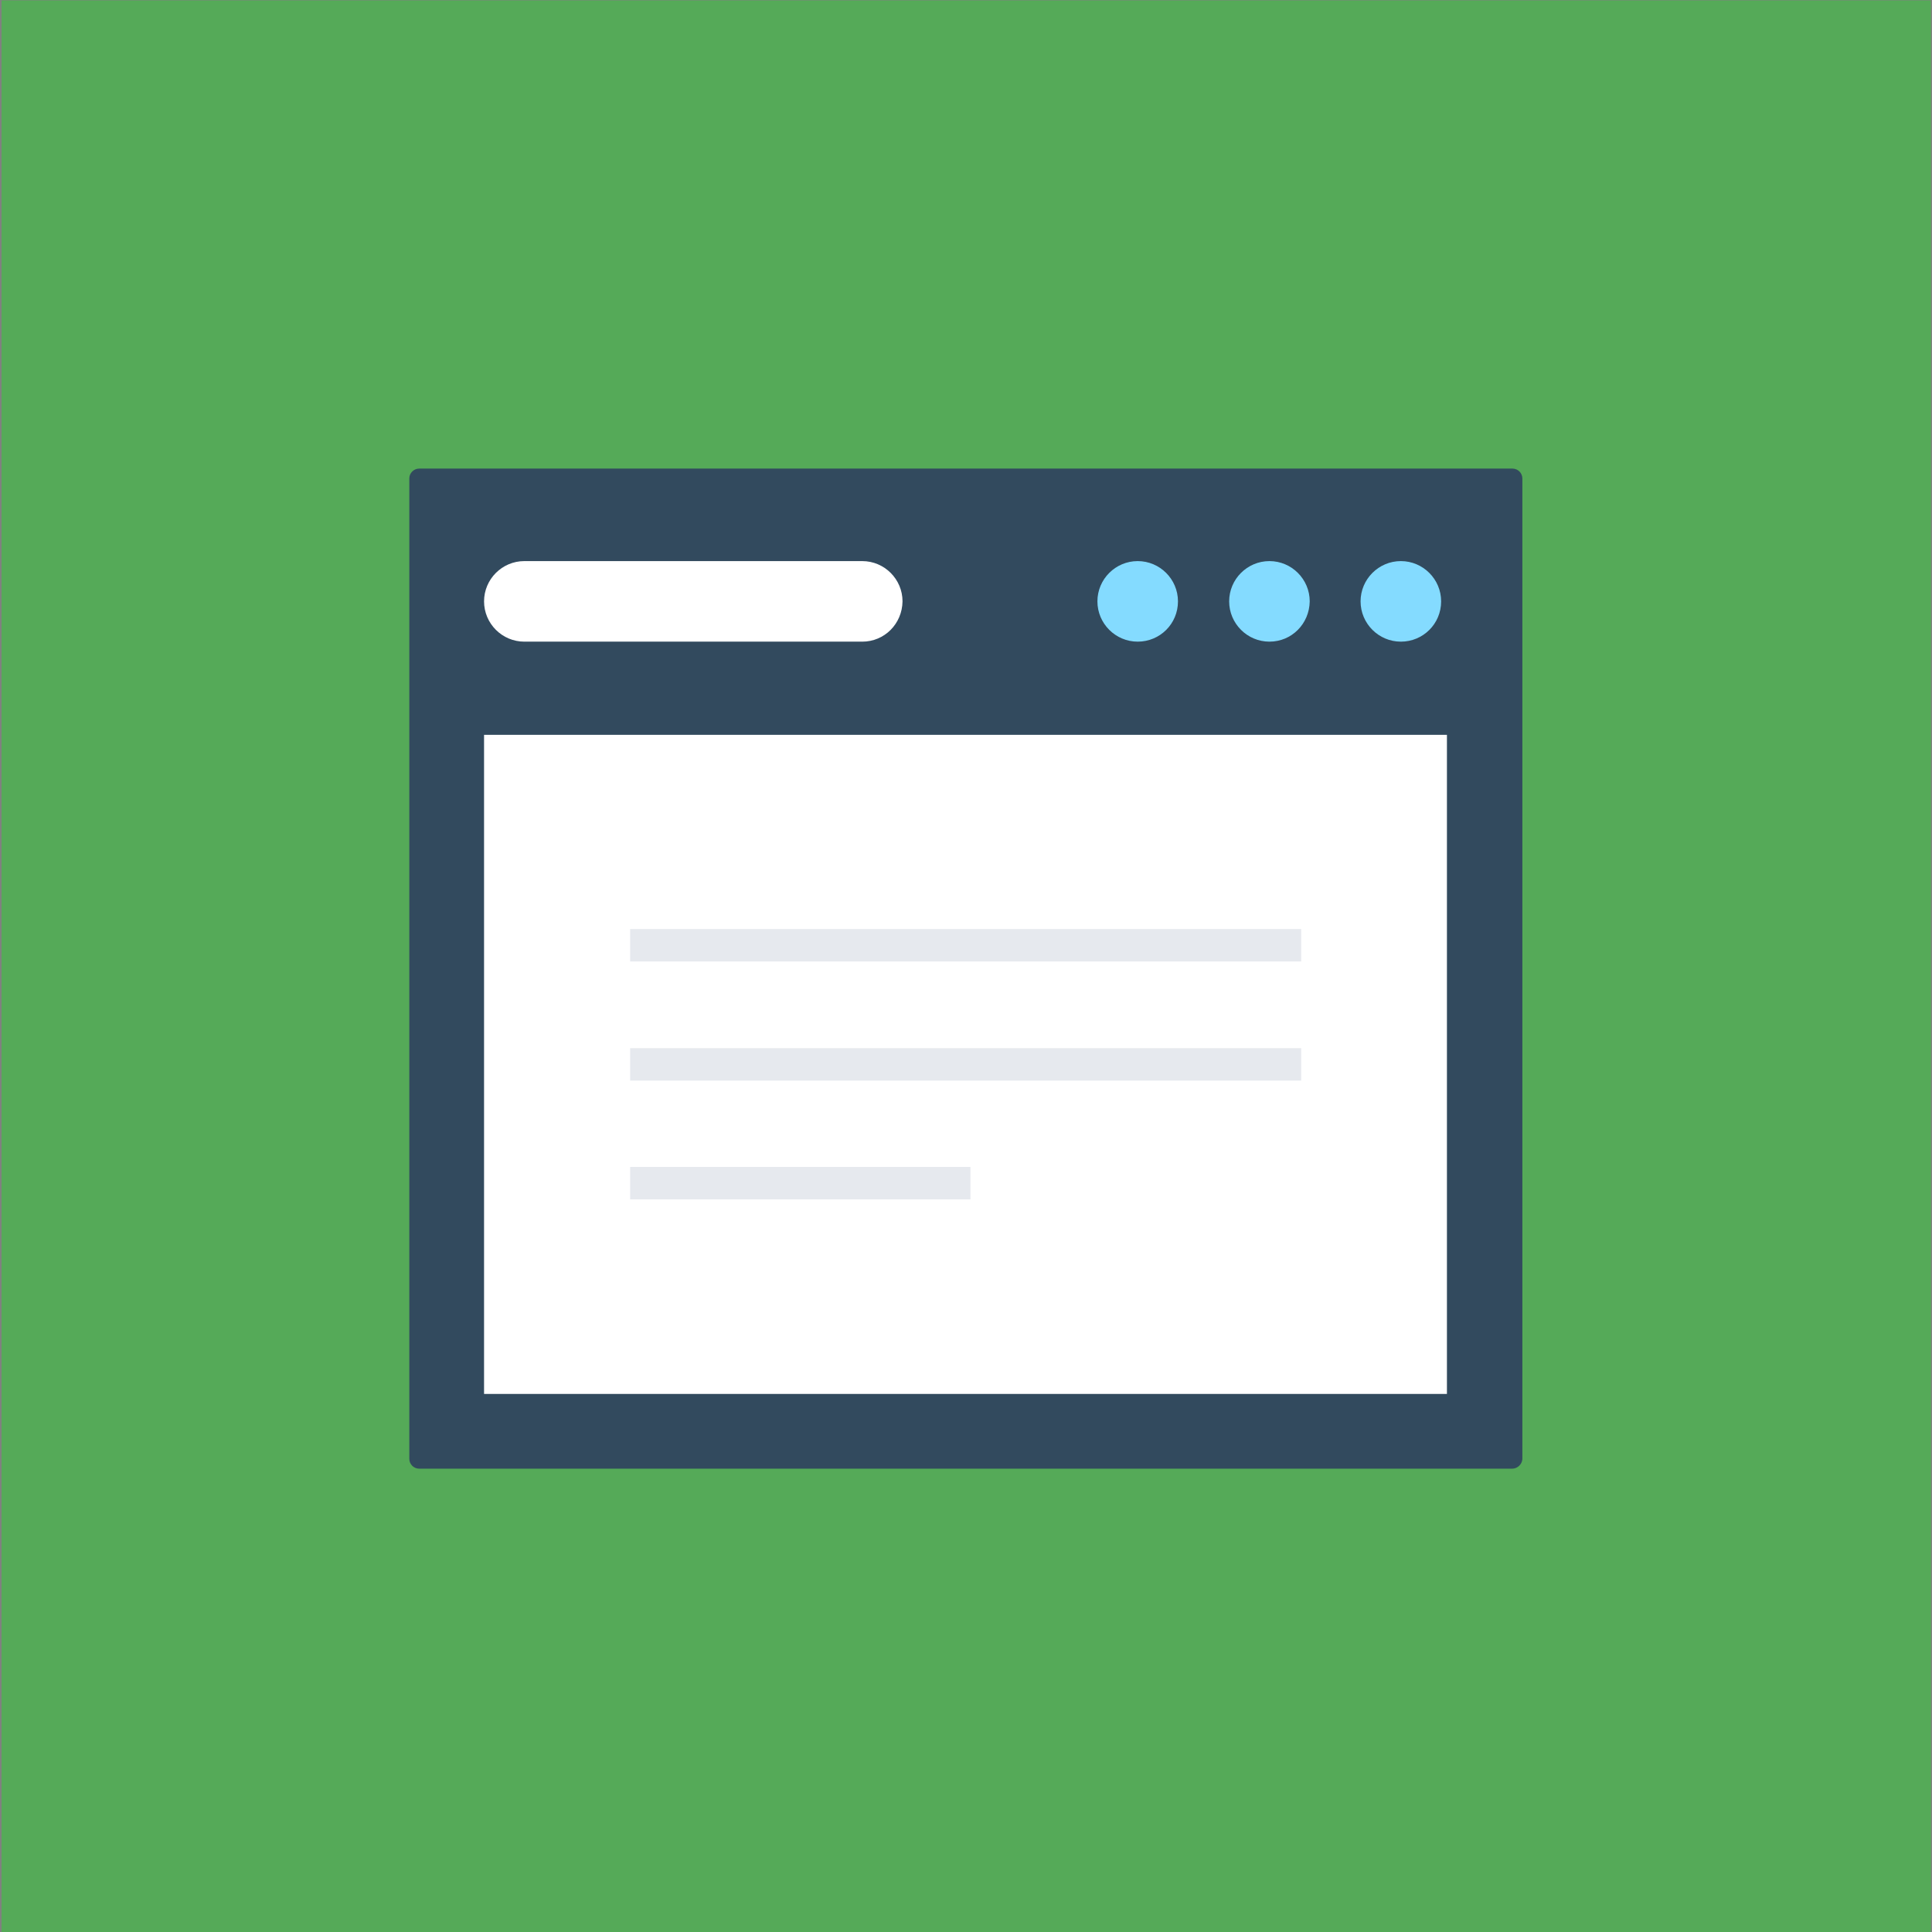 <?xml version="1.0" encoding="UTF-8" standalone="no"?><!DOCTYPE svg PUBLIC "-//W3C//DTD SVG 1.1//EN" "http://www.w3.org/Graphics/SVG/1.1/DTD/svg11.dtd"><svg width="100%" height="100%" viewBox="0 0 300 300" version="1.1" xmlns="http://www.w3.org/2000/svg" xmlns:xlink="http://www.w3.org/1999/xlink" xml:space="preserve" style="fill-rule:evenodd;clip-rule:evenodd;stroke-linejoin:round;stroke-miterlimit:1.414;"><rect x="0" y="0" width="300" height="300" fill="#808080" stroke="none"/><g id="Layer2"><rect x="0.239" y="0.058" width="299.596" height="300.425" style="fill:#50ae54;fill-opacity:0.9;"/><g><path d="M234.802,228.056l-169.708,0c-0.848,0 -1.537,-0.689 -1.537,-1.537l0,-152.218c0,-0.848 0.689,-1.537 1.537,-1.537l169.761,0c0.848,0 1.537,0.689 1.537,1.537l0,152.271c-0.053,0.795 -0.742,1.484 -1.59,1.484Z" style="fill:#324a5e;fill-rule:nonzero;"/><rect x="75.164" y="114.105" width="149.515" height="102.344" style="fill:#fff;"/><path d="M217.524,99.635c-3.445,0 -6.254,-2.809 -6.254,-6.254c0,-3.445 2.809,-6.254 6.254,-6.254c3.445,0 6.254,2.809 6.254,6.254c0,3.498 -2.809,6.254 -6.254,6.254Z" style="fill:#84dbff;fill-rule:nonzero;"/><path d="M197.118,99.635c-3.445,0 -6.254,-2.809 -6.254,-6.254c0,-3.445 2.809,-6.254 6.254,-6.254c3.445,0 6.254,2.809 6.254,6.254c-0.053,3.498 -2.809,6.254 -6.254,6.254Z" style="fill:#84dbff;fill-rule:nonzero;"/><path d="M176.66,99.635c-3.445,0 -6.254,-2.809 -6.254,-6.254c0,-3.445 2.809,-6.254 6.254,-6.254c3.445,0 6.254,2.809 6.254,6.254c0,3.498 -2.809,6.254 -6.254,6.254Z" style="fill:#84dbff;fill-rule:nonzero;"/><path d="M133.889,99.635l-52.471,0c-3.445,0 -6.254,-2.809 -6.254,-6.254c0,-3.445 2.809,-6.254 6.254,-6.254l52.471,0c3.445,0 6.254,2.809 6.254,6.254c-0.053,3.498 -2.809,6.254 -6.254,6.254Z" style="fill:#fff;fill-rule:nonzero;"/><rect x="97.848" y="144.262" width="104.199" height="5.035" style="fill:#e6e9ee;"/><rect x="97.848" y="162.759" width="104.199" height="5.035" style="fill:#e6e9ee;"/><rect x="97.848" y="181.203" width="52.842" height="5.035" style="fill:#e6e9ee;"/></g></g></svg>